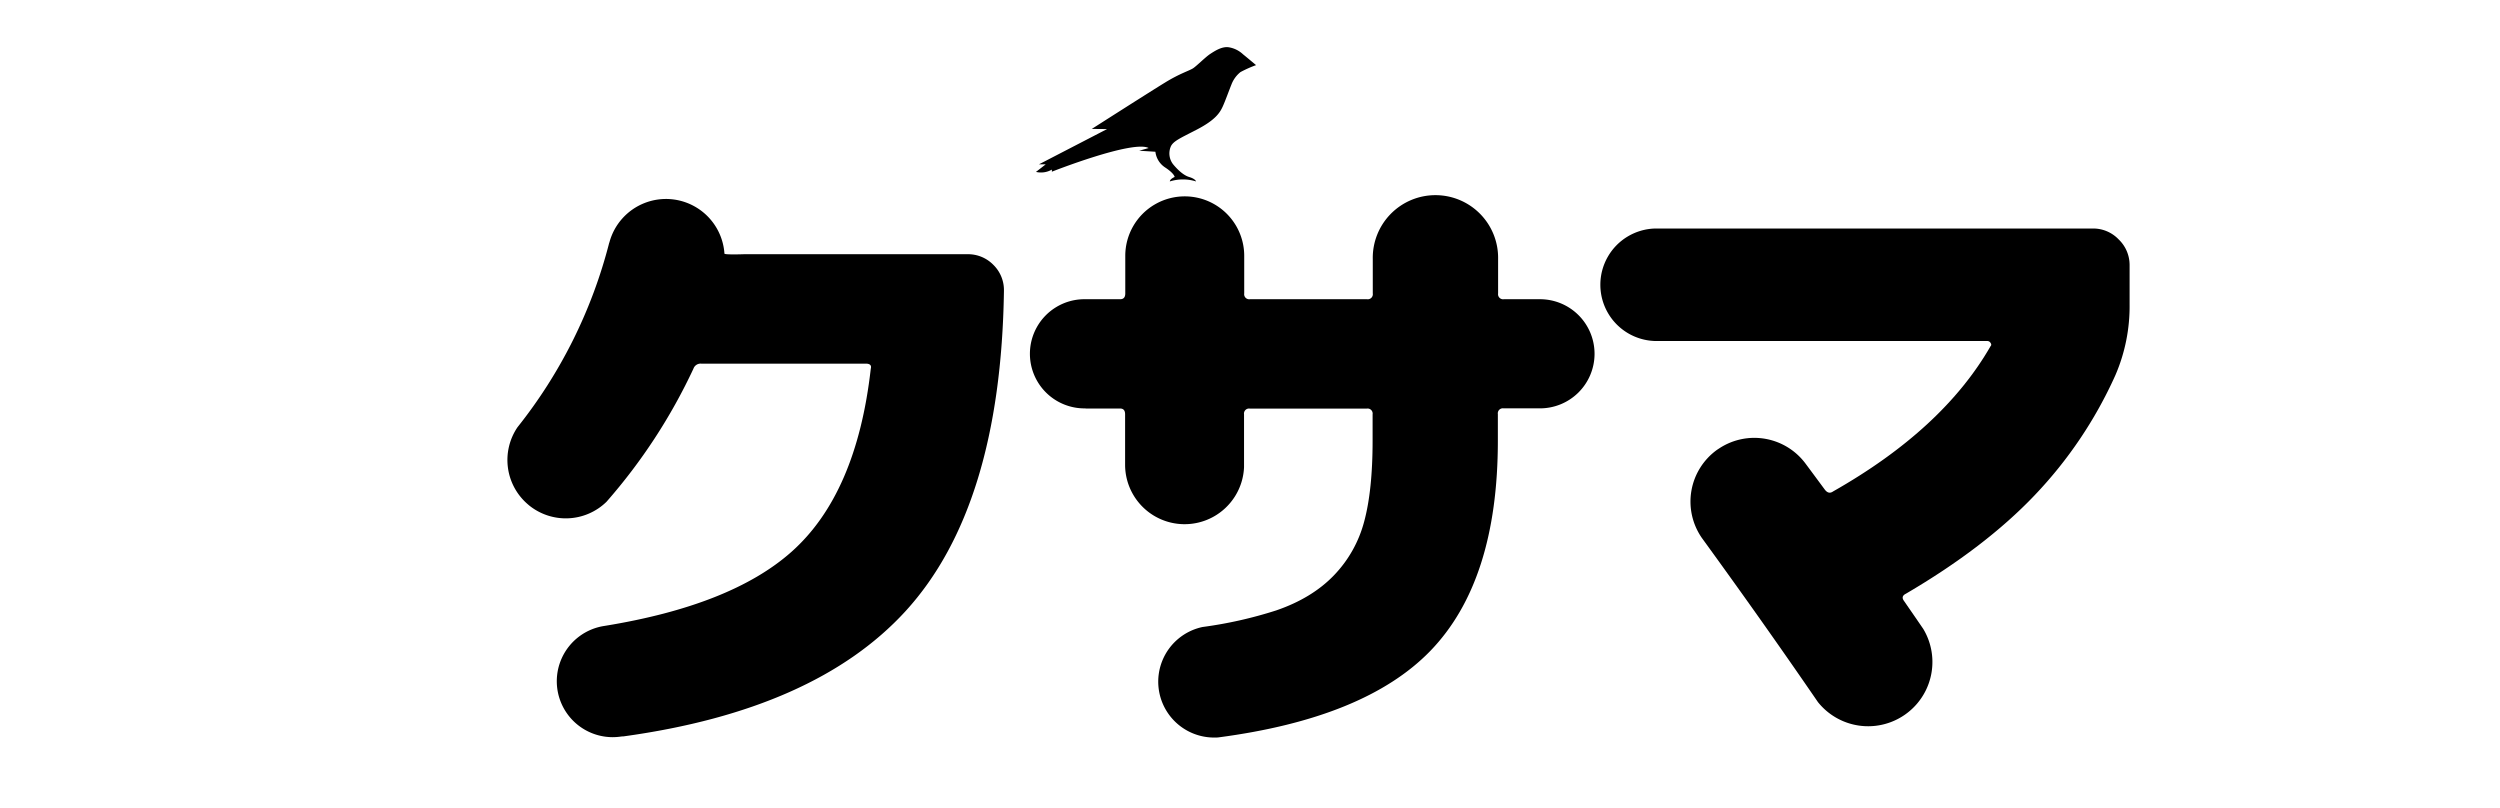 <svg id="Layer_1" data-name="Layer 1" xmlns="http://www.w3.org/2000/svg" viewBox="0 0 990 319.84"><title>KUSAMA_logo_2</title><path d="M631.44,140.4v-.59a21.61,21.61,0,0,0-21.57-21.32H595.54a2,2,0,0,1-2.29-2.29v-13c0-.19,0-.39,0-.6a24.82,24.82,0,1,0-49.63,0V116.2a2,2,0,0,1-2.29,2.29H495a2,2,0,0,1-2.29-2.29V101.31a23.55,23.55,0,0,0-47.1,0V116.2c0,1.53-.68,2.29-2,2.29H429a21.62,21.62,0,0,0,0,43.23,8.51,8.51,0,0,1,1.08.05h13.46c1.35,0,2,.76,2,2.29v20a23.56,23.56,0,0,0,47.1.93v-20.9a2,2,0,0,1,2.29-2.29h46.33a2,2,0,0,1,2.29,2.29V174.5q0,19.6-3.31,31.94a48.46,48.46,0,0,1-12,21.39q-8.65,9-22.79,13.87a167.15,167.15,0,0,1-29.24,6.59,22.13,22.13,0,0,0,4.63,43.78c.53,0,1.05,0,1.57-.05q58.08-7.63,83.89-34.15,26.85-27.62,26.85-83.37V164a2,2,0,0,1,2.29-2.29h14.3A21.61,21.61,0,0,0,631.44,140.4Z"/><path d="M839,94.82a13.92,13.92,0,0,0-10.18-4.33H655.55a22.28,22.28,0,0,0,0,44.55H787a1.49,1.49,0,0,1,1.27.76c.34.51.34.94,0,1.27q-18.84,32.85-62.37,57.54-1.79,1.27-3.31-.77c-2.84-3.84-5.34-7.22-7.53-10.16h0a25.27,25.27,0,0,0-34-6.28l-1,.65A25.24,25.24,0,0,0,673.92,213q24.24,33.34,46,65.05a25.45,25.45,0,0,0,41.69-29c-2.21-3.24-4.76-6.93-7.66-11.13-.85-1.18-.59-2.12.77-2.8q31.31-18.33,51-39a169.23,169.23,0,0,0,32-47.6,68.81,68.81,0,0,0,5.6-28V105A14,14,0,0,0,839,94.82Z"/><path d="M393.36,104.87a14,14,0,0,0-10.31-4.2H294.6s-7.68.28-7.72-.24A23.2,23.2,0,0,0,241.32,96a.67.67,0,0,1-.08.17,194.56,194.56,0,0,1-36.3,73,23.08,23.08,0,0,0,4.15,30.59l.37.32a23.09,23.09,0,0,0,30.7-1.36A222.9,222.9,0,0,0,274.6,146a3,3,0,0,1,3.06-2h65.17c1.69,0,2.37.68,2,2q-5.61,49.65-31.44,72.56-23.9,21.18-74,29.3h0a22.15,22.15,0,0,0,3.19,44.06,23.06,23.06,0,0,0,3.23-.23,6,6,0,0,1,1-.07Q322.78,281.17,358.61,242q37.68-41.25,38.95-126.78A14,14,0,0,0,393.36,104.87Z"/><path d="M492.24,21.51a10.75,10.75,0,0,0-5.72-2.8c-2.68-.35-5.39,1.43-7.23,2.62S474,26,472.52,27s-5.12,2-11,5.59-29.17,18.46-29.17,18.46l6.05.06L411.42,65.08h2.69l-3.87,3a8.67,8.67,0,0,0,6.3-.92l0,.83s32.09-12.65,38.32-9.37L451.1,59.7c.33,0,6.44.39,6.44.39a8.61,8.61,0,0,0,3.88,6.24c3.68,2.43,3.74,3.75,3.74,3.75s-1.9.78-1.9,1.77a17.4,17.4,0,0,1,10.38,0s-.2-1-2.76-1.77-5.06-3.49-6.31-5a7,7,0,0,1-1-6.9c.88-2.28,4-3.55,10.31-6.83,7.49-3.87,9.19-6.77,10.24-9s2.63-6.7,3.5-8.8a11.6,11.6,0,0,1,3.6-5,46.77,46.77,0,0,1,6.18-2.76S493.49,22.5,492.24,21.51Z"/></svg>